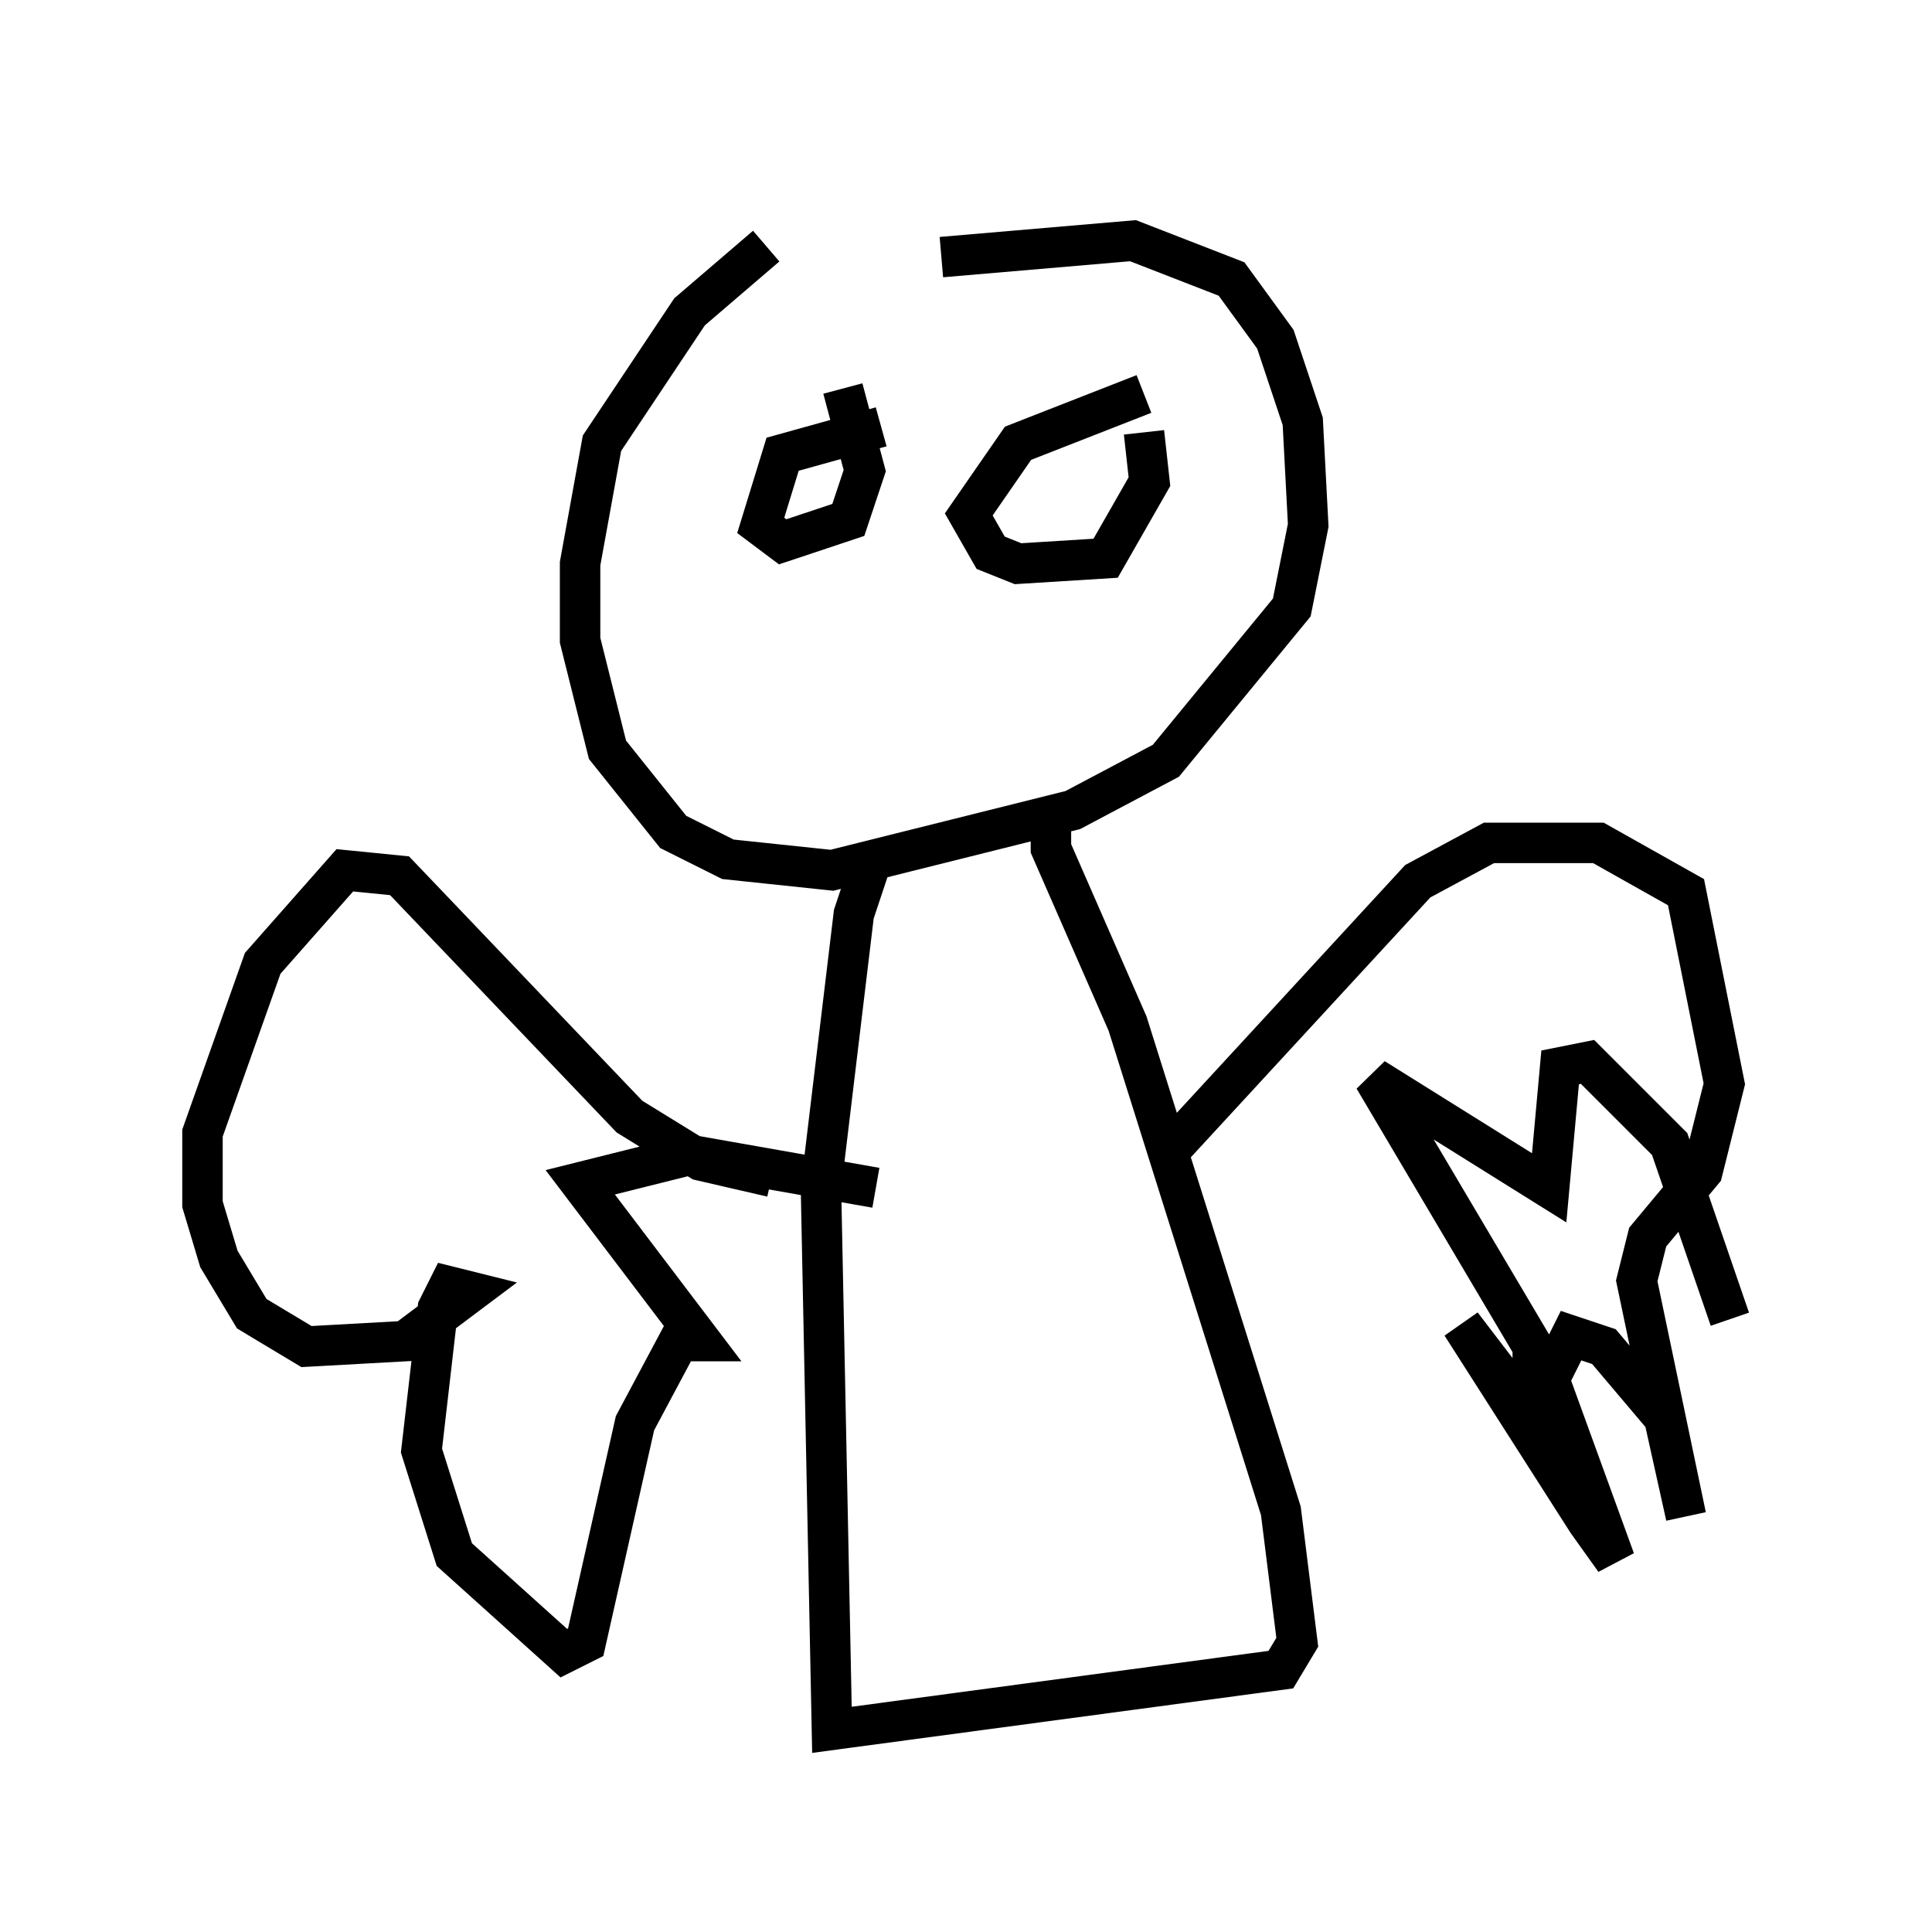 <?xml version="1.0" encoding="utf-8" ?>
<svg baseProfile="full" height="47.753" version="1.1" width="47.753" xmlns="http://www.w3.org/2000/svg" xmlns:ev="http://www.w3.org/2001/xml-events" xmlns:xlink="http://www.w3.org/1999/xlink"><defs /><rect fill="white" height="47.753" width="47.753" x="0" y="0" /><path d="M21.238, 5 m-2.3, 1.083 l-1.894, 1.624 -2.165, 3.248 l-0.541, 2.977 0.0, 1.894 l0.677, 2.706 1.624, 2.03 l1.353, 0.677 2.571, 0.271 l5.954, -1.488 2.3, -1.218 l3.112, -3.789 0.406, -2.03 l-0.135, -2.571 -0.677, -2.03 l-1.083, -1.488 -2.436, -0.947 l-4.736, 0.406 m-1.488, 4.195 l-2.436, 0.677 -0.541, 1.759 l0.541, 0.406 1.624, -0.541 l0.406, -1.218 -0.541, -2.03 m7.442, 0.135 l-3.112, 1.218 -1.218, 1.759 l0.541, 0.947 0.677, 0.271 l2.165, -0.135 1.083, -1.894 l-0.135, -1.218 m-6.766, 10.69 l-0.406, 1.218 -0.812, 6.766 l0.271, 13.396 11.096, -1.488 l0.406, -0.677 -0.406, -3.248 l-3.789, -12.043 -1.894, -4.33 l0.0, -0.677 0.271, -0.271 m2.436, 8.66 l6.36, -6.901 1.759, -0.947 l2.706, 0.0 2.165, 1.218 l0.947, 4.736 -0.541, 2.165 l-1.353, 1.624 -0.271, 1.083 l1.218, 5.819 -0.541, -2.436 l-1.488, -1.759 -0.812, -0.271 l-0.541, 1.083 1.624, 4.465 l-0.677, -0.947 -3.112, -4.871 l1.759, 2.3 0.0, -1.759 l-3.924, -6.631 4.33, 2.706 l0.271, -2.977 0.677, -0.135 l2.03, 2.03 1.488, 4.33 m-23.68, -3.518 l-1.759, -0.406 -1.759, -1.083 l-5.683, -5.954 -1.353, -0.135 l-2.03, 2.3 -1.488, 4.195 l0.0, 1.759 0.406, 1.353 l0.812, 1.353 1.353, 0.812 l2.436, -0.135 1.624, -1.218 l-0.541, -0.135 -0.271, 0.541 l-0.406, 3.518 0.812, 2.571 l2.706, 2.436 0.541, -0.271 l1.218, -5.413 1.083, -2.03 l0.541, 0.0 -2.977, -3.924 l2.706, -0.677 4.601, 0.812 " fill="none" stroke="black" stroke-width="1" /></svg>